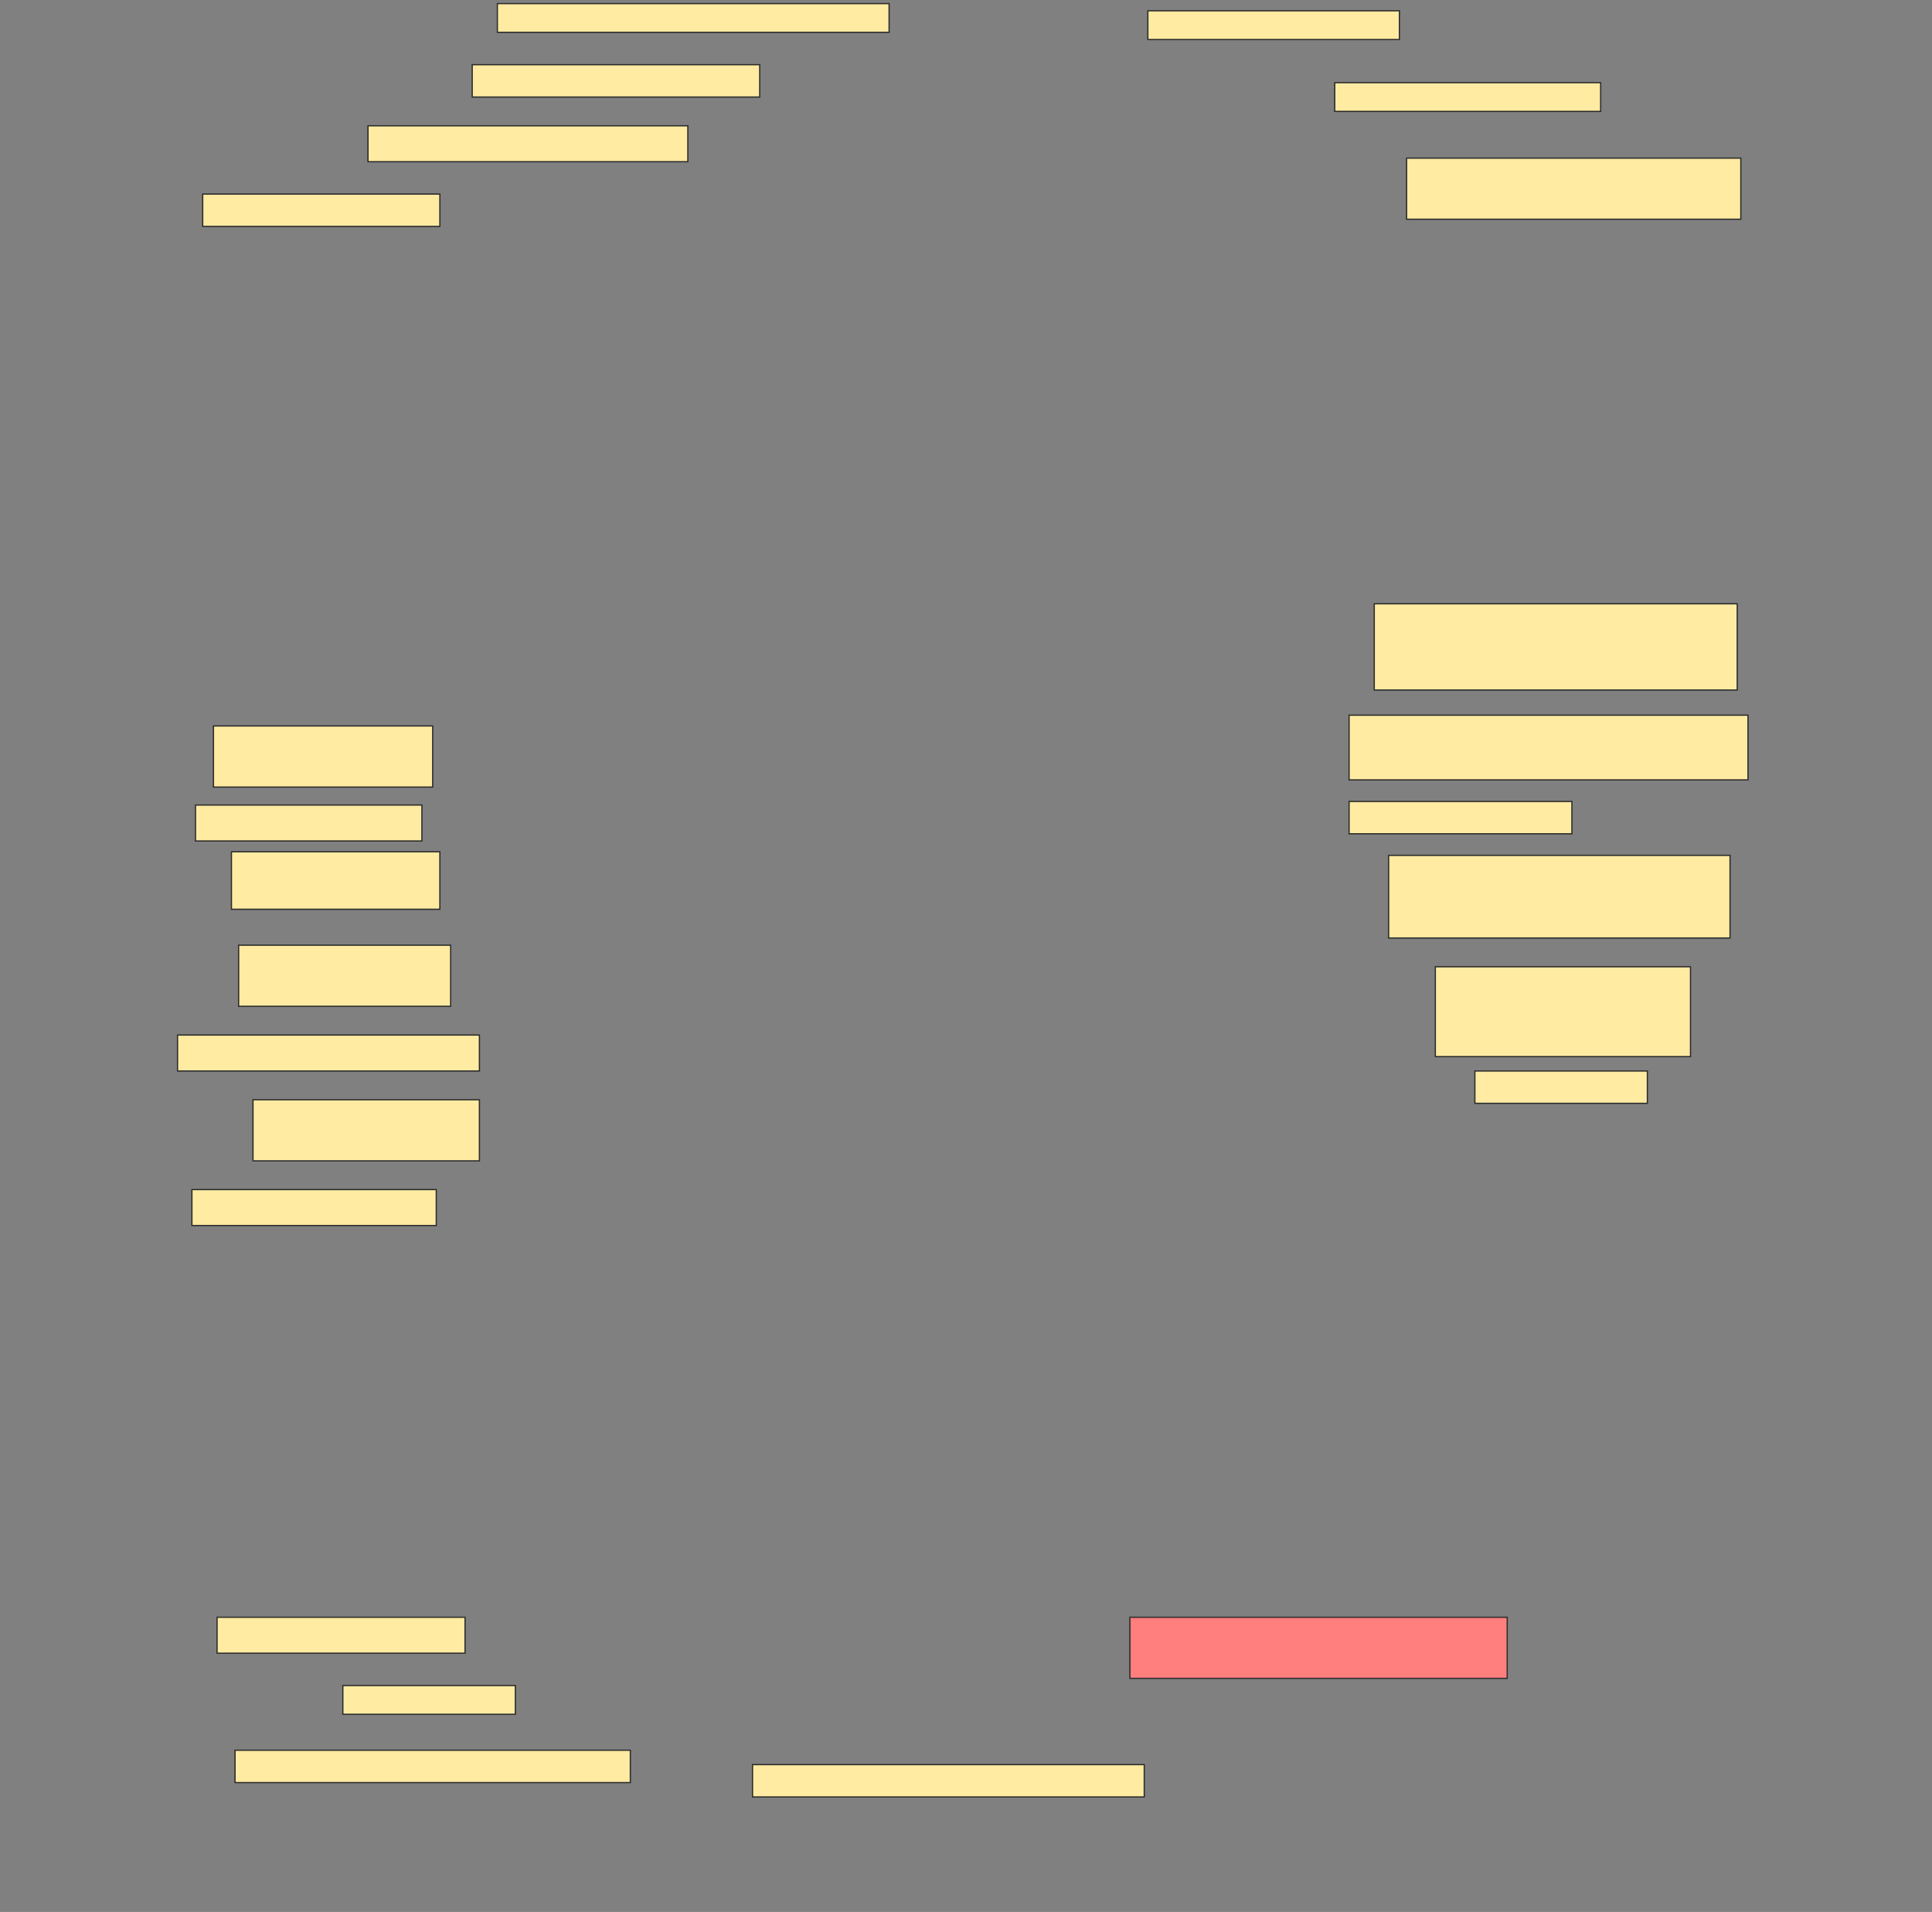 <svg height="1520" width="1536" xmlns="http://www.w3.org/2000/svg">
 <rect width="100%" height="100%" fill="#808080" stroke="none"/>
 <!-- Created with Image Occlusion Enhanced -->
 <g>
  <title>Labels</title>
 </g>
 <g>
  <title>Masks</title>
  <rect fill="#FFEBA2" height="22.857" id="e4c7fe78a8234af2b520518246198ef0-ao-1" stroke="#2D2D2D" width="311.429" x="395.429" y="2.857"/>
  <rect fill="#FFEBA2" height="22.857" id="e4c7fe78a8234af2b520518246198ef0-ao-2" stroke="#2D2D2D" width="200" x="912.572" y="8.571"/>
  <rect fill="#FFEBA2" height="25.714" id="e4c7fe78a8234af2b520518246198ef0-ao-3" stroke="#2D2D2D" width="228.571" x="375.429" y="51.429"/>
  <rect fill="#FFEBA2" height="22.857" id="e4c7fe78a8234af2b520518246198ef0-ao-4" stroke="#2D2D2D" width="211.429" x="1061.143" y="65.714"/>
  <rect fill="#FFEBA2" height="28.571" id="e4c7fe78a8234af2b520518246198ef0-ao-5" stroke="#2D2D2D" width="254.286" x="292.572" y="100"/>
  <rect fill="#FFEBA2" height="48.571" id="e4c7fe78a8234af2b520518246198ef0-ao-6" stroke="#2D2D2D" width="265.714" x="1118.286" y="125.714"/>
  <rect fill="#FFEBA2" height="25.714" id="e4c7fe78a8234af2b520518246198ef0-ao-7" stroke="#2D2D2D" width="188.571" x="161.143" y="154.286"/>
  <rect fill="#FFEBA2" height="68.571" id="e4c7fe78a8234af2b520518246198ef0-ao-8" stroke="#2D2D2D" width="288.571" x="1092.572" y="480"/>
  <rect fill="#FFEBA2" height="48.571" id="e4c7fe78a8234af2b520518246198ef0-ao-9" stroke="#2D2D2D" width="174.286" x="169.714" y="577.143"/>
  <rect fill="#FFEBA2" height="51.429" id="e4c7fe78a8234af2b520518246198ef0-ao-10" stroke="#2D2D2D" width="317.143" x="1072.572" y="568.571"/>
  <rect fill="#FFEBA2" height="28.571" id="e4c7fe78a8234af2b520518246198ef0-ao-11" stroke="#2D2D2D" width="180" x="155.429" y="640"/>
  <rect fill="#FFEBA2" height="25.714" id="e4c7fe78a8234af2b520518246198ef0-ao-12" stroke="#2D2D2D" width="177.143" x="1072.572" y="637.143"/>
  <rect fill="#FFEBA2" height="45.714" id="e4c7fe78a8234af2b520518246198ef0-ao-13" stroke="#2D2D2D" width="165.714" x="184" y="677.143"/>
  <rect fill="#FFEBA2" height="65.714" id="e4c7fe78a8234af2b520518246198ef0-ao-14" stroke="#2D2D2D" width="271.429" x="1104" y="680"/>
  <rect fill="#FFEBA2" height="48.571" id="e4c7fe78a8234af2b520518246198ef0-ao-15" stroke="#2D2D2D" width="168.571" x="189.714" y="751.429"/>
  <rect fill="#FFEBA2" height="71.429" id="e4c7fe78a8234af2b520518246198ef0-ao-16" stroke="#2D2D2D" width="202.857" x="1141.143" y="768.571"/>
  <rect fill="#FFEBA2" height="28.571" id="e4c7fe78a8234af2b520518246198ef0-ao-17" stroke="#2D2D2D" width="240" x="141.143" y="822.857"/>
  <rect fill="#FFEBA2" height="25.714" id="e4c7fe78a8234af2b520518246198ef0-ao-18" stroke="#2D2D2D" width="137.143" x="1172.572" y="851.429"/>
  <rect fill="#FFEBA2" height="48.571" id="e4c7fe78a8234af2b520518246198ef0-ao-19" stroke="#2D2D2D" width="180" x="201.143" y="874.286"/>
  <rect fill="#FFEBA2" height="28.571" id="e4c7fe78a8234af2b520518246198ef0-ao-20" stroke="#2D2D2D" width="194.286" x="152.572" y="945.714"/>
  <rect fill="#FFEBA2" height="28.571" id="e4c7fe78a8234af2b520518246198ef0-ao-21" stroke="#2D2D2D" width="197.143" x="172.572" y="1285.714"/>
  <rect class="qshape" fill="#FF7E7E" height="48.571" id="e4c7fe78a8234af2b520518246198ef0-ao-22" stroke="#2D2D2D" width="300" x="898.286" y="1285.714"/>
  <rect fill="#FFEBA2" height="22.857" id="e4c7fe78a8234af2b520518246198ef0-ao-23" stroke="#2D2D2D" width="137.143" x="272.572" y="1340"/>
  <rect fill="#FFEBA2" height="25.714" id="e4c7fe78a8234af2b520518246198ef0-ao-24" stroke="#2D2D2D" width="314.286" x="186.857" y="1391.429"/>
  <rect fill="#FFEBA2" height="25.714" id="e4c7fe78a8234af2b520518246198ef0-ao-25" stroke="#2D2D2D" width="311.429" x="598.286" y="1402.857"/>
 </g>
</svg>